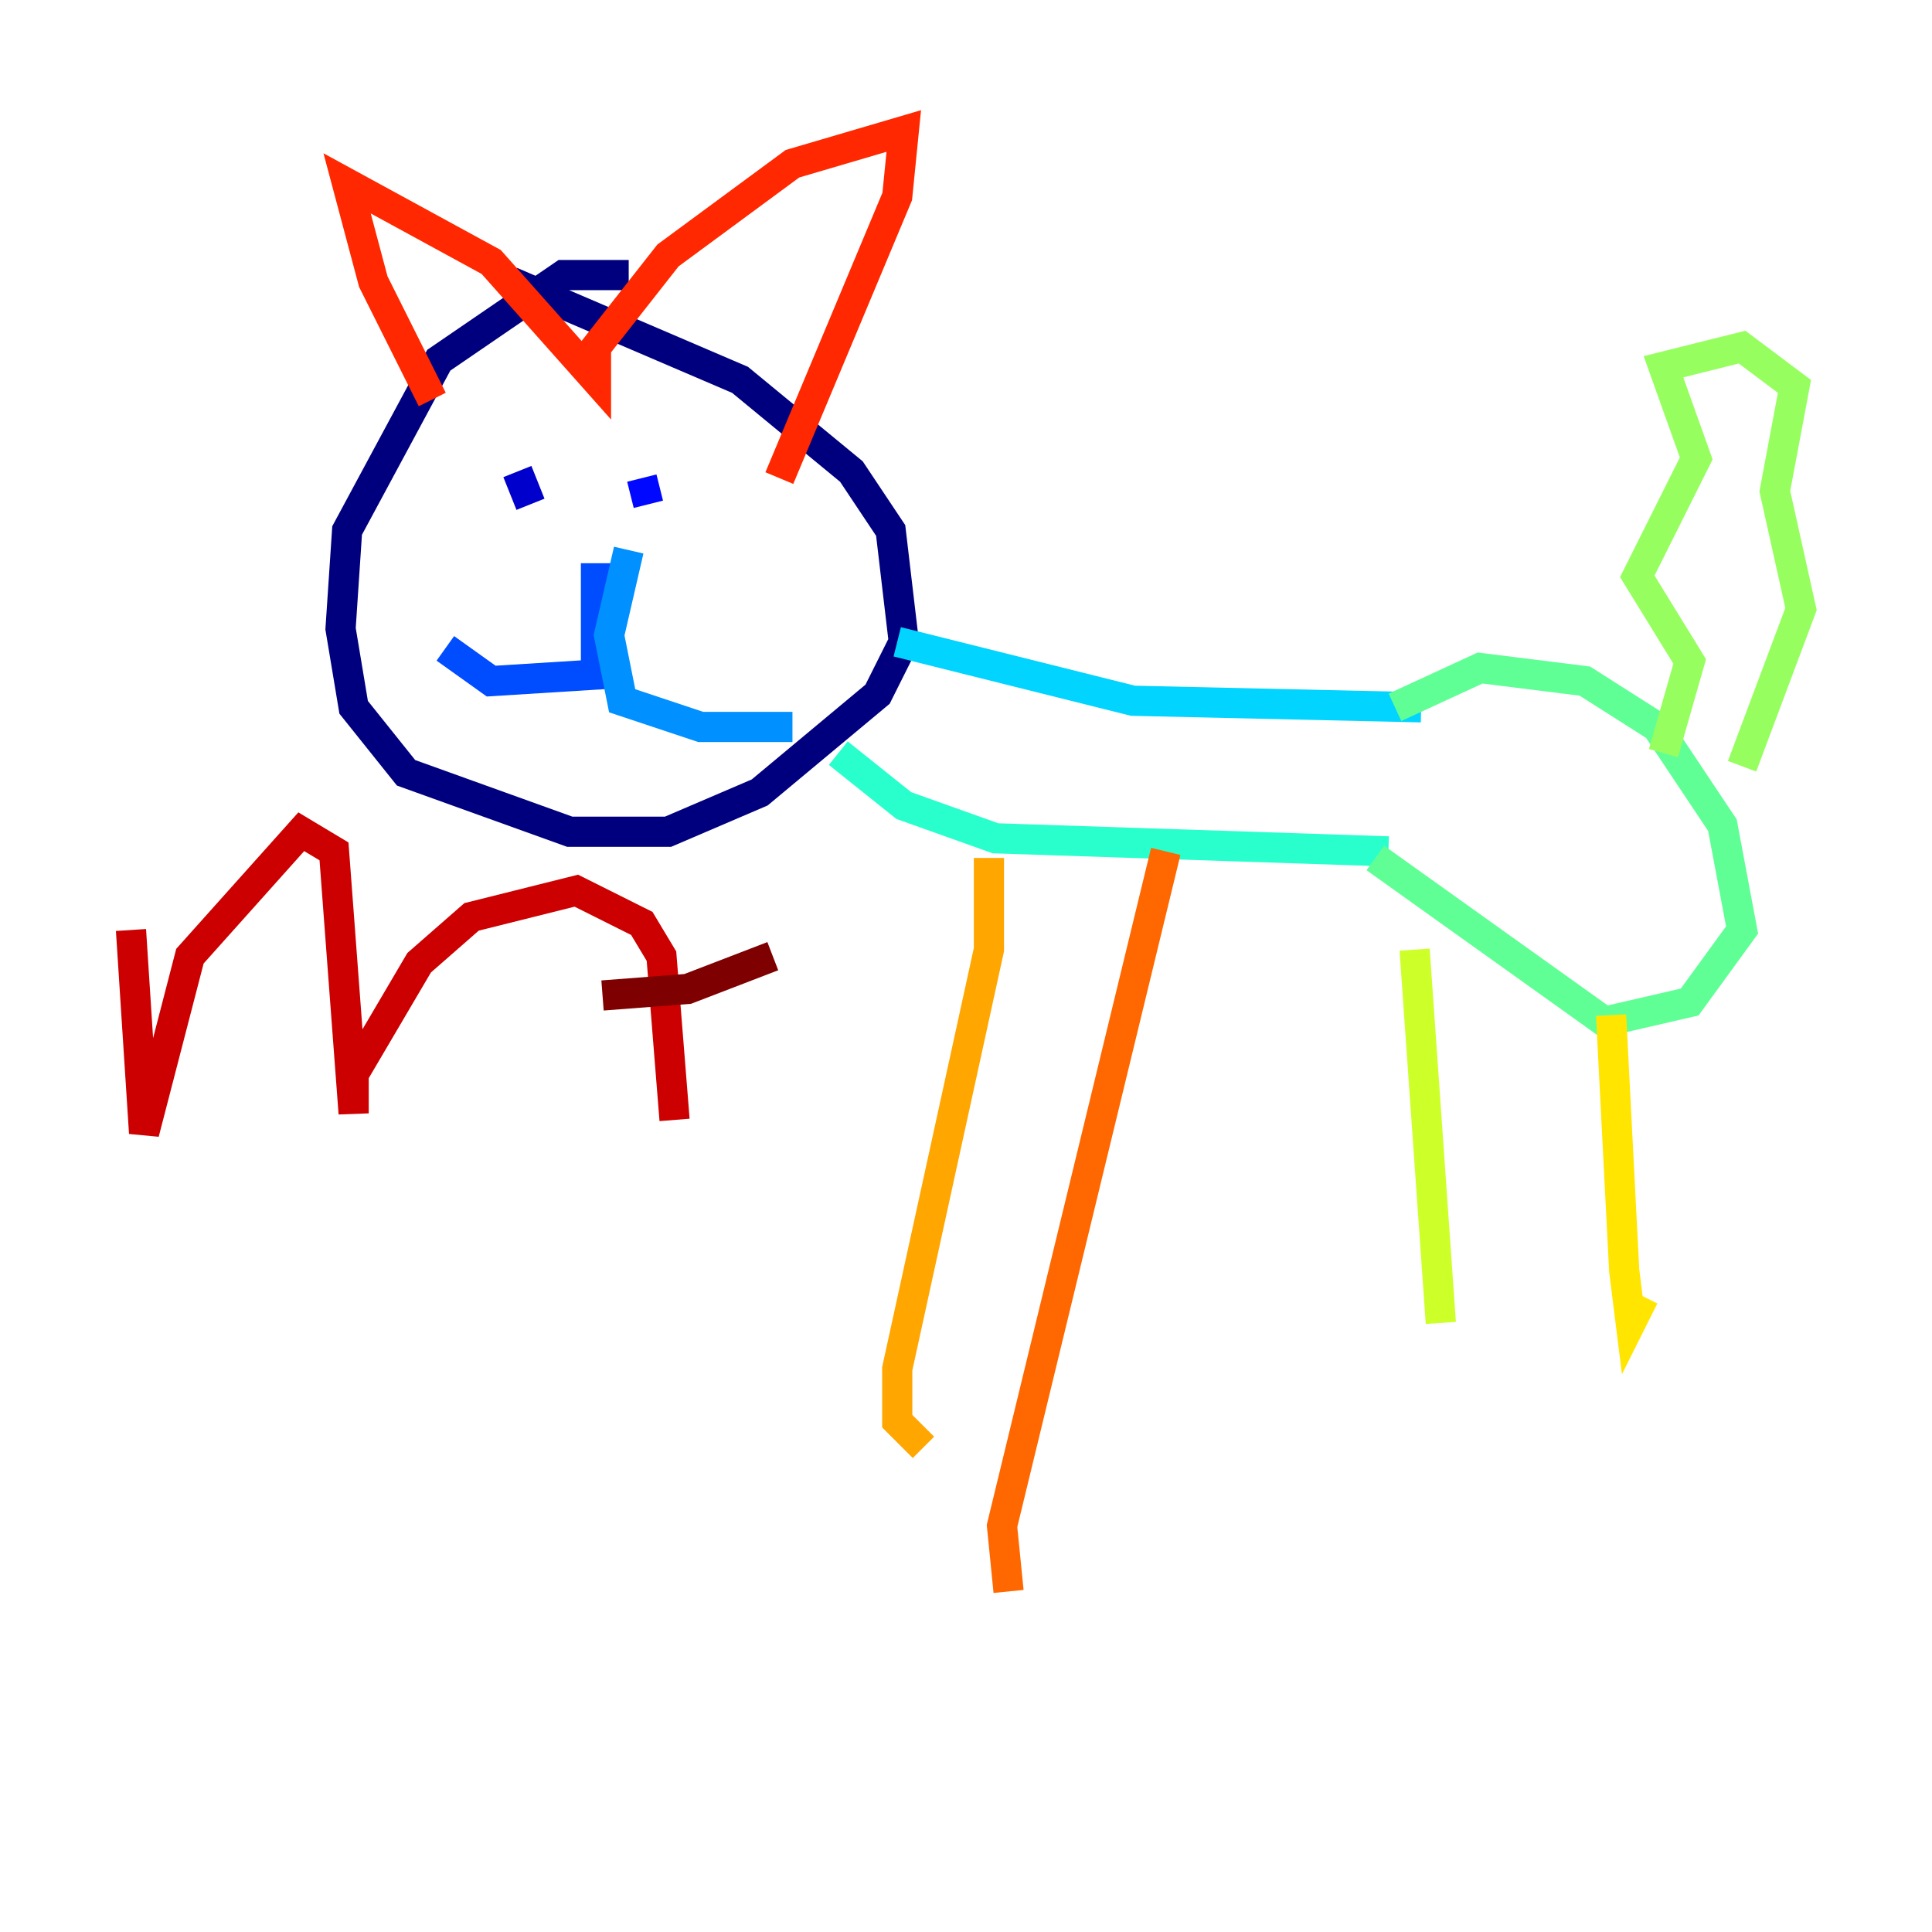 <?xml version="1.0" encoding="utf-8" ?>
<svg baseProfile="tiny" height="128" version="1.2" viewBox="0,0,128,128" width="128" xmlns="http://www.w3.org/2000/svg" xmlns:ev="http://www.w3.org/2001/xml-events" xmlns:xlink="http://www.w3.org/1999/xlink"><defs /><polyline fill="none" points="41.654,18.224 37.315,18.224 29.071,23.864 22.997,35.146 22.563,41.654 23.43,46.861 26.902,51.2 37.749,55.105 44.258,55.105 50.332,52.502 58.142,45.993 59.878,42.522 59.01,35.146 56.407,31.241 49.031,25.166 33.844,18.658" stroke="#00007f" stroke-width="2" /><polyline fill="none" points="34.278,31.241 35.146,33.41" stroke="#0000cc" stroke-width="2" /><polyline fill="none" points="42.522,31.675 42.956,33.41" stroke="#0008ff" stroke-width="2" /><polyline fill="none" points="39.485,37.315 39.485,44.691 32.542,45.125 29.505,42.956" stroke="#004cff" stroke-width="2" /><polyline fill="none" points="41.654,36.447 40.352,42.088 41.22,46.427 46.427,48.163 52.502,48.163" stroke="#0090ff" stroke-width="2" /><polyline fill="none" points="59.444,42.522 75.064,46.427 94.156,46.861" stroke="#00d4ff" stroke-width="2" /><polyline fill="none" points="55.539,49.898 59.878,53.37 65.953,55.539 91.986,56.407" stroke="#29ffcd" stroke-width="2" /><polyline fill="none" points="92.42,46.861 98.061,44.258 105.003,45.125 109.776,48.163 114.115,54.671 115.417,61.614 111.946,66.386 106.305,67.688 91.119,56.841" stroke="#5fff96" stroke-width="2" /><polyline fill="none" points="110.21,49.898 111.946,43.824 108.475,38.183 112.38,30.373 110.21,24.298 115.417,22.997 118.888,25.6 117.586,32.542 119.322,40.352 115.417,50.766" stroke="#96ff5f" stroke-width="2" /><polyline fill="none" points="93.722,62.915 95.458,87.647" stroke="#cdff29" stroke-width="2" /><polyline fill="none" points="106.739,67.254 107.607,84.176 108.041,87.647 108.909,85.912" stroke="#ffe500" stroke-width="2" /><polyline fill="none" points="65.519,56.841 65.519,62.915 59.444,90.685 59.444,94.156 61.18,95.891" stroke="#ffa600" stroke-width="2" /><polyline fill="none" points="77.234,56.407 66.386,101.098 66.82,105.437" stroke="#ff6700" stroke-width="2" /><polyline fill="none" points="28.637,26.468 24.732,18.658 22.997,12.149 32.542,17.356 39.485,25.166 39.485,22.997 44.258,16.922 52.502,10.848 59.878,8.678 59.444,13.017 51.634,31.675" stroke="#ff2800" stroke-width="2" /><polyline fill="none" points="8.678,61.614 9.546,75.064 12.583,63.349 19.959,55.105 22.129,56.407 23.43,73.763 23.43,71.159 27.77,63.783 31.241,60.746 38.183,59.01 42.522,61.18 43.824,63.349 44.691,74.197" stroke="#cc0000" stroke-width="2" /><polyline fill="none" points="39.919,65.953 45.559,65.519 51.2,63.349" stroke="#7f0000" stroke-width="2" /></svg>